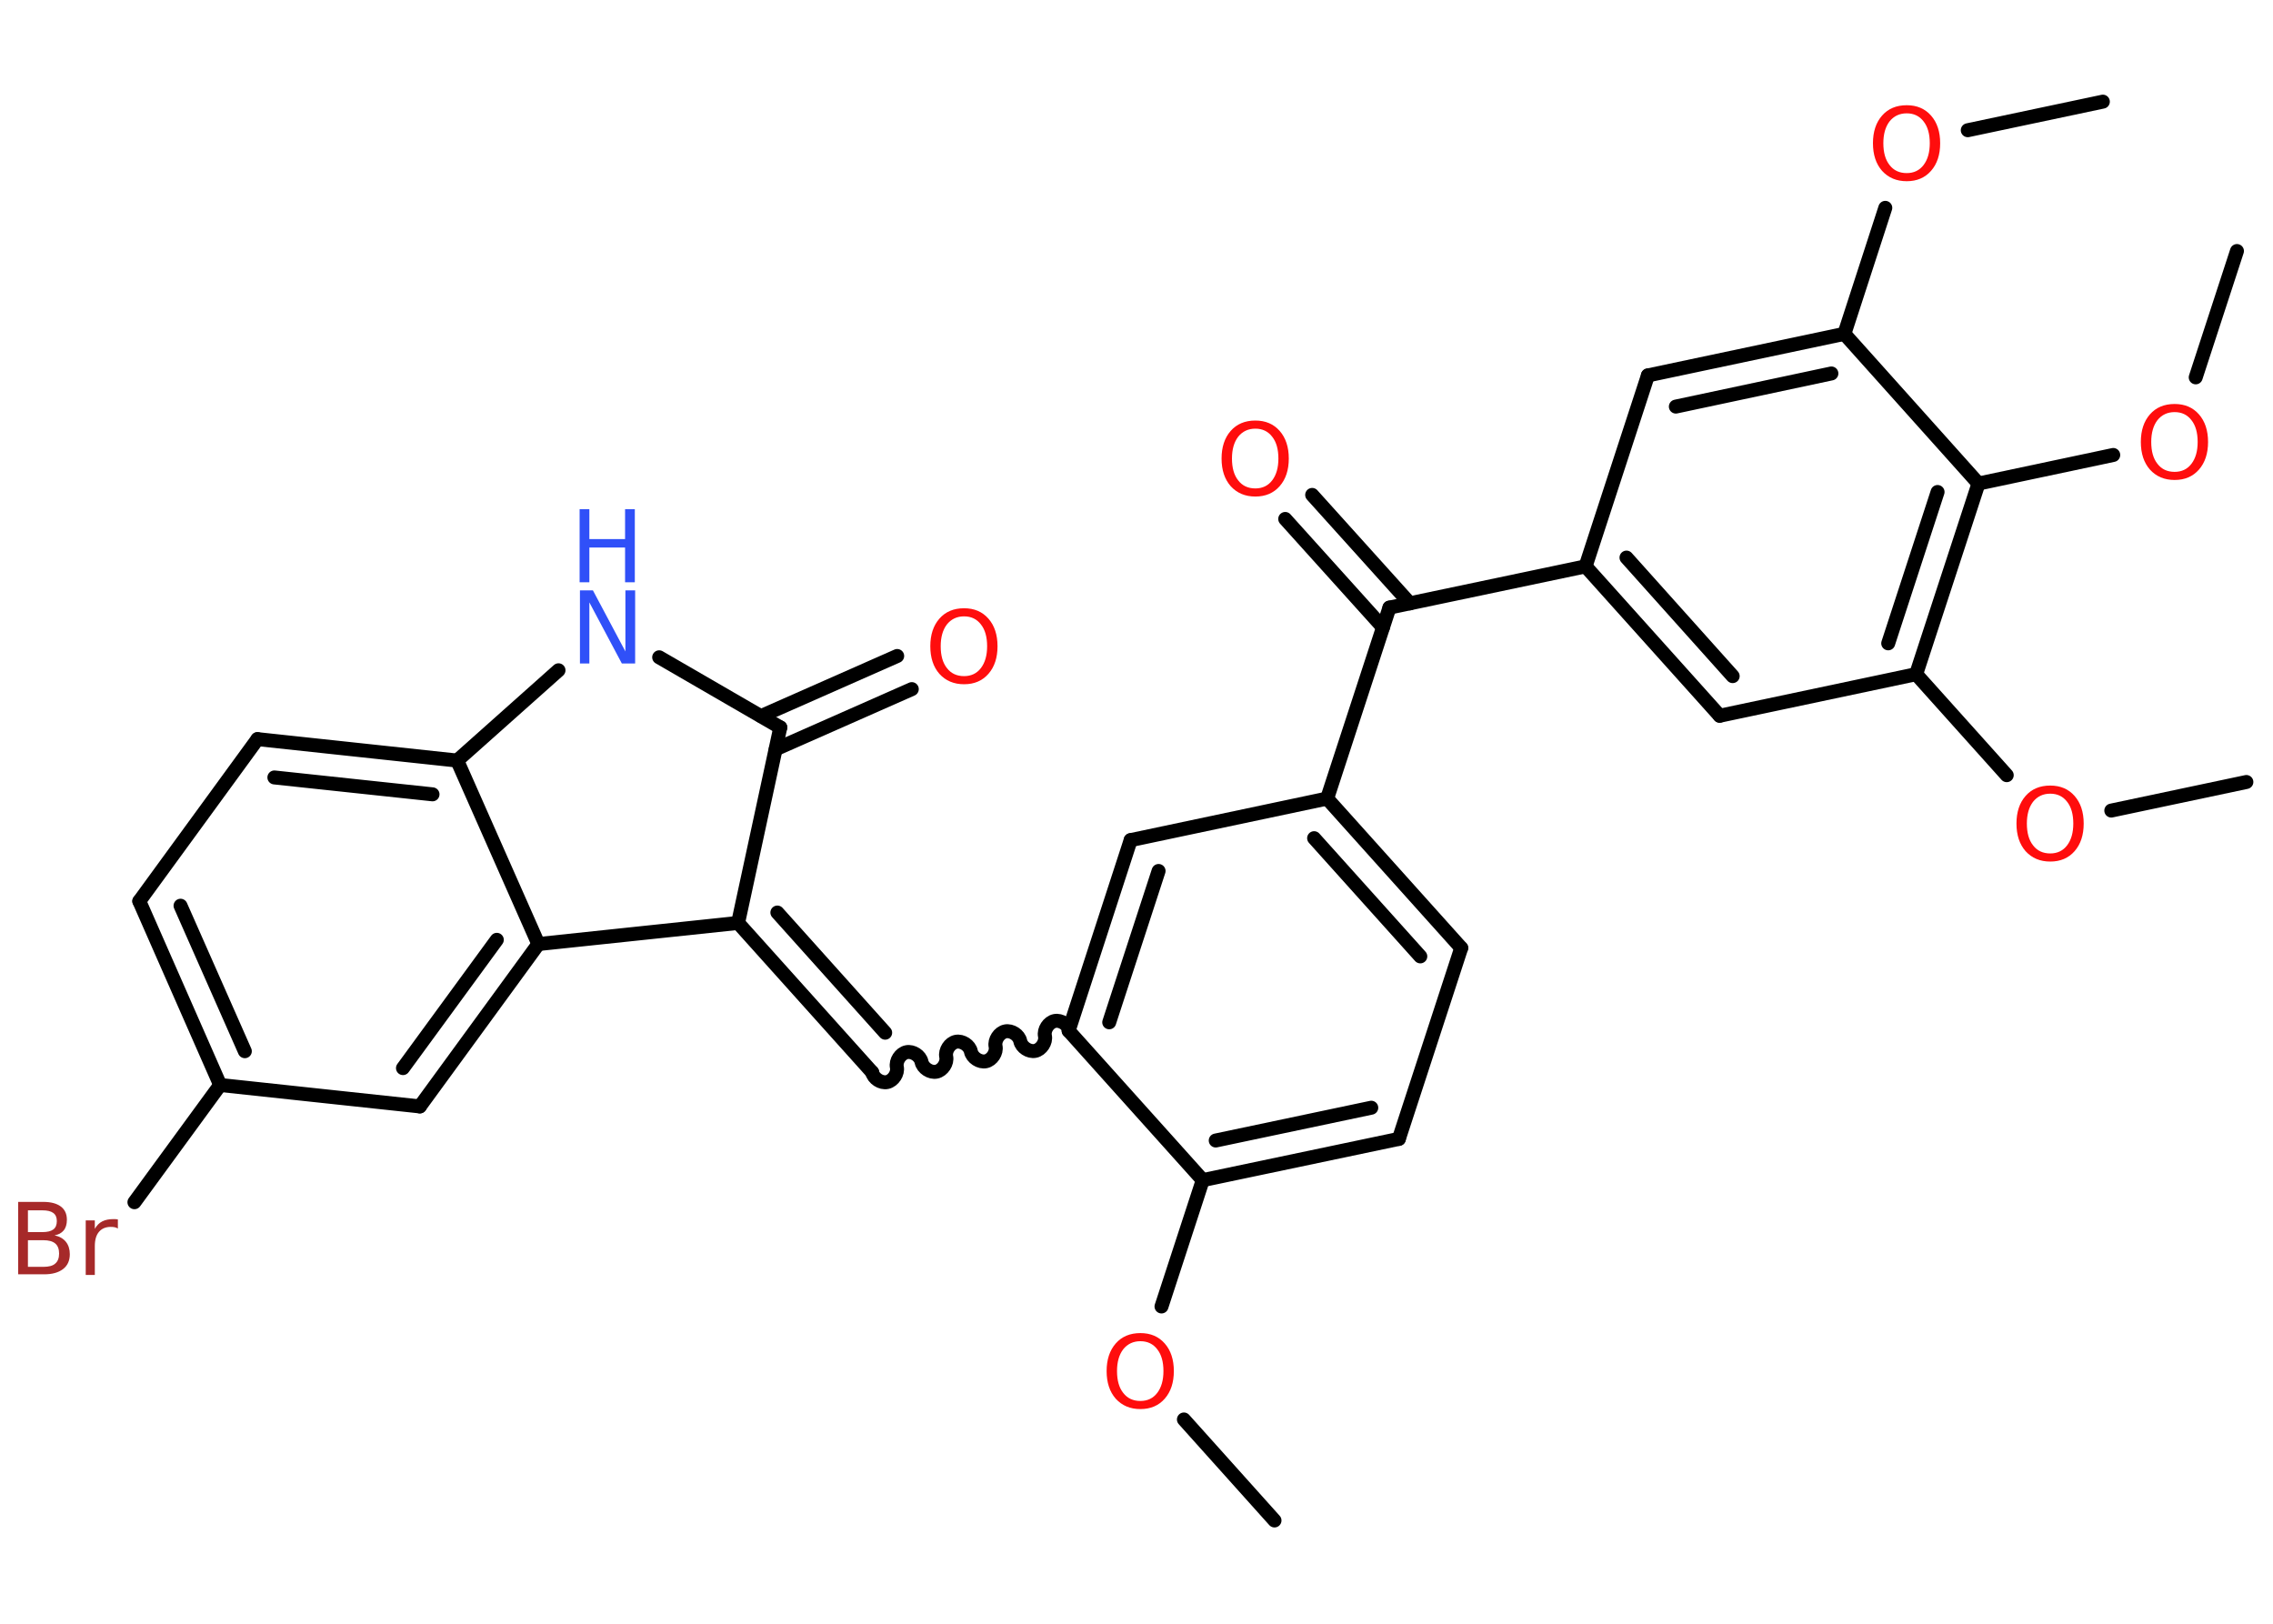 <?xml version='1.0' encoding='UTF-8'?>
<!DOCTYPE svg PUBLIC "-//W3C//DTD SVG 1.1//EN" "http://www.w3.org/Graphics/SVG/1.1/DTD/svg11.dtd">
<svg version='1.2' xmlns='http://www.w3.org/2000/svg' xmlns:xlink='http://www.w3.org/1999/xlink' width='70.0mm' height='50.0mm' viewBox='0 0 70.0 50.0'>
  <desc>Generated by the Chemistry Development Kit (http://github.com/cdk)</desc>
  <g stroke-linecap='round' stroke-linejoin='round' stroke='#000000' stroke-width='.43' fill='#FF0D0D'>
    <rect x='.0' y='.0' width='70.0' height='50.0' fill='#FFFFFF' stroke='none'/>
    <g id='mol1' class='mol'>
      <line id='mol1bnd1' class='bond' x1='39.25' y1='46.82' x2='36.46' y2='43.71'/>
      <line id='mol1bnd2' class='bond' x1='35.77' y1='40.23' x2='37.04' y2='36.34'/>
      <g id='mol1bnd3' class='bond'>
        <line x1='37.04' y1='36.34' x2='43.08' y2='35.07'/>
        <line x1='37.44' y1='35.12' x2='42.23' y2='34.11'/>
      </g>
      <line id='mol1bnd4' class='bond' x1='43.08' y1='35.07' x2='45.0' y2='29.19'/>
      <g id='mol1bnd5' class='bond'>
        <line x1='45.0' y1='29.19' x2='40.87' y2='24.59'/>
        <line x1='43.74' y1='29.45' x2='40.47' y2='25.81'/>
      </g>
      <line id='mol1bnd6' class='bond' x1='40.87' y1='24.59' x2='42.79' y2='18.71'/>
      <g id='mol1bnd7' class='bond'>
        <line x1='42.59' y1='19.32' x2='39.58' y2='15.98'/>
        <line x1='43.42' y1='18.58' x2='40.41' y2='15.24'/>
      </g>
      <line id='mol1bnd8' class='bond' x1='42.79' y1='18.71' x2='48.83' y2='17.44'/>
      <g id='mol1bnd9' class='bond'>
        <line x1='48.83' y1='17.44' x2='52.96' y2='22.04'/>
        <line x1='50.09' y1='17.17' x2='53.36' y2='20.82'/>
      </g>
      <line id='mol1bnd10' class='bond' x1='52.96' y1='22.04' x2='59.01' y2='20.76'/>
      <line id='mol1bnd11' class='bond' x1='59.01' y1='20.76' x2='61.8' y2='23.87'/>
      <line id='mol1bnd12' class='bond' x1='65.02' y1='24.96' x2='69.18' y2='24.08'/>
      <g id='mol1bnd13' class='bond'>
        <line x1='59.01' y1='20.76' x2='60.93' y2='14.89'/>
        <line x1='58.15' y1='19.81' x2='59.67' y2='15.15'/>
      </g>
      <line id='mol1bnd14' class='bond' x1='60.93' y1='14.89' x2='65.08' y2='14.01'/>
      <line id='mol1bnd15' class='bond' x1='67.62' y1='11.62' x2='68.89' y2='7.73'/>
      <line id='mol1bnd16' class='bond' x1='60.93' y1='14.89' x2='56.8' y2='10.28'/>
      <line id='mol1bnd17' class='bond' x1='56.8' y1='10.28' x2='58.06' y2='6.4'/>
      <line id='mol1bnd18' class='bond' x1='60.6' y1='4.01' x2='64.76' y2='3.13'/>
      <g id='mol1bnd19' class='bond'>
        <line x1='56.8' y1='10.28' x2='50.75' y2='11.56'/>
        <line x1='56.4' y1='11.5' x2='51.61' y2='12.52'/>
      </g>
      <line id='mol1bnd20' class='bond' x1='48.83' y1='17.44' x2='50.75' y2='11.56'/>
      <line id='mol1bnd21' class='bond' x1='40.87' y1='24.59' x2='34.82' y2='25.87'/>
      <g id='mol1bnd22' class='bond'>
        <line x1='34.82' y1='25.87' x2='32.91' y2='31.74'/>
        <line x1='35.68' y1='26.82' x2='34.16' y2='31.48'/>
      </g>
      <line id='mol1bnd23' class='bond' x1='37.04' y1='36.34' x2='32.91' y2='31.74'/>
      <path id='mol1bnd24' class='bond' d='M26.86 33.02c.04 .19 .27 .34 .46 .3c.19 -.04 .34 -.27 .3 -.46c-.04 -.19 .11 -.42 .3 -.46c.19 -.04 .42 .11 .46 .3c.04 .19 .27 .34 .46 .3c.19 -.04 .34 -.27 .3 -.46c-.04 -.19 .11 -.42 .3 -.46c.19 -.04 .42 .11 .46 .3c.04 .19 .27 .34 .46 .3c.19 -.04 .34 -.27 .3 -.46c-.04 -.19 .11 -.42 .3 -.46c.19 -.04 .42 .11 .46 .3c.04 .19 .27 .34 .46 .3c.19 -.04 .34 -.27 .3 -.46c-.04 -.19 .11 -.42 .3 -.46c.19 -.04 .42 .11 .46 .3' fill='none' stroke='#000000' stroke-width='.43'/>
      <g id='mol1bnd25' class='bond'>
        <line x1='26.86' y1='33.02' x2='22.73' y2='28.42'/>
        <line x1='27.26' y1='31.8' x2='23.94' y2='28.1'/>
      </g>
      <line id='mol1bnd26' class='bond' x1='22.73' y1='28.42' x2='24.03' y2='22.4'/>
      <g id='mol1bnd27' class='bond'>
        <line x1='23.44' y1='22.05' x2='27.63' y2='20.2'/>
        <line x1='23.89' y1='23.07' x2='28.08' y2='21.22'/>
      </g>
      <line id='mol1bnd28' class='bond' x1='24.03' y1='22.4' x2='20.3' y2='20.24'/>
      <line id='mol1bnd29' class='bond' x1='17.2' y1='20.64' x2='14.08' y2='23.42'/>
      <g id='mol1bnd30' class='bond'>
        <line x1='14.08' y1='23.42' x2='7.93' y2='22.76'/>
        <line x1='13.32' y1='24.46' x2='8.45' y2='23.94'/>
      </g>
      <line id='mol1bnd31' class='bond' x1='7.93' y1='22.76' x2='4.29' y2='27.75'/>
      <g id='mol1bnd32' class='bond'>
        <line x1='4.29' y1='27.75' x2='6.78' y2='33.41'/>
        <line x1='5.56' y1='27.89' x2='7.54' y2='32.37'/>
      </g>
      <line id='mol1bnd33' class='bond' x1='6.78' y1='33.41' x2='4.14' y2='37.02'/>
      <line id='mol1bnd34' class='bond' x1='6.78' y1='33.41' x2='12.93' y2='34.07'/>
      <g id='mol1bnd35' class='bond'>
        <line x1='12.93' y1='34.07' x2='16.58' y2='29.07'/>
        <line x1='12.41' y1='32.89' x2='15.3' y2='28.94'/>
      </g>
      <line id='mol1bnd36' class='bond' x1='14.08' y1='23.42' x2='16.58' y2='29.07'/>
      <line id='mol1bnd37' class='bond' x1='22.73' y1='28.42' x2='16.58' y2='29.07'/>
      <path id='mol1atm2' class='atom' d='M35.12 41.3q-.33 .0 -.53 .25q-.19 .25 -.19 .67q.0 .43 .19 .67q.19 .25 .53 .25q.33 .0 .52 -.25q.19 -.25 .19 -.67q.0 -.43 -.19 -.67q-.19 -.25 -.52 -.25zM35.12 41.05q.47 .0 .75 .32q.28 .32 .28 .85q.0 .53 -.28 .85q-.28 .32 -.75 .32q-.47 .0 -.76 -.32q-.28 -.32 -.28 -.85q.0 -.53 .28 -.85q.28 -.32 .76 -.32z' stroke='none'/>
      <path id='mol1atm8' class='atom' d='M38.66 13.2q-.33 .0 -.53 .25q-.19 .25 -.19 .67q.0 .43 .19 .67q.19 .25 .53 .25q.33 .0 .52 -.25q.19 -.25 .19 -.67q.0 -.43 -.19 -.67q-.19 -.25 -.52 -.25zM38.66 12.95q.47 .0 .75 .32q.28 .32 .28 .85q.0 .53 -.28 .85q-.28 .32 -.75 .32q-.47 .0 -.76 -.32q-.28 -.32 -.28 -.85q.0 -.53 .28 -.85q.28 -.32 .76 -.32z' stroke='none'/>
      <path id='mol1atm12' class='atom' d='M63.14 24.44q-.33 .0 -.53 .25q-.19 .25 -.19 .67q.0 .43 .19 .67q.19 .25 .53 .25q.33 .0 .52 -.25q.19 -.25 .19 -.67q.0 -.43 -.19 -.67q-.19 -.25 -.52 -.25zM63.14 24.19q.47 .0 .75 .32q.28 .32 .28 .85q.0 .53 -.28 .85q-.28 .32 -.75 .32q-.47 .0 -.76 -.32q-.28 -.32 -.28 -.85q.0 -.53 .28 -.85q.28 -.32 .76 -.32z' stroke='none'/>
      <path id='mol1atm15' class='atom' d='M66.97 12.69q-.33 .0 -.53 .25q-.19 .25 -.19 .67q.0 .43 .19 .67q.19 .25 .53 .25q.33 .0 .52 -.25q.19 -.25 .19 -.67q.0 -.43 -.19 -.67q-.19 -.25 -.52 -.25zM66.97 12.44q.47 .0 .75 .32q.28 .32 .28 .85q.0 .53 -.28 .85q-.28 .32 -.75 .32q-.47 .0 -.76 -.32q-.28 -.32 -.28 -.85q.0 -.53 .28 -.85q.28 -.32 .76 -.32z' stroke='none'/>
      <path id='mol1atm18' class='atom' d='M58.72 3.49q-.33 .0 -.53 .25q-.19 .25 -.19 .67q.0 .43 .19 .67q.19 .25 .53 .25q.33 .0 .52 -.25q.19 -.25 .19 -.67q.0 -.43 -.19 -.67q-.19 -.25 -.52 -.25zM58.72 3.24q.47 .0 .75 .32q.28 .32 .28 .85q.0 .53 -.28 .85q-.28 .32 -.75 .32q-.47 .0 -.76 -.32q-.28 -.32 -.28 -.85q.0 -.53 .28 -.85q.28 -.32 .76 -.32z' stroke='none'/>
      <path id='mol1atm26' class='atom' d='M29.69 18.98q-.33 .0 -.53 .25q-.19 .25 -.19 .67q.0 .43 .19 .67q.19 .25 .53 .25q.33 .0 .52 -.25q.19 -.25 .19 -.67q.0 -.43 -.19 -.67q-.19 -.25 -.52 -.25zM29.69 18.73q.47 .0 .75 .32q.28 .32 .28 .85q.0 .53 -.28 .85q-.28 .32 -.75 .32q-.47 .0 -.76 -.32q-.28 -.32 -.28 -.85q.0 -.53 .28 -.85q.28 -.32 .76 -.32z' stroke='none'/>
      <g id='mol1atm27' class='atom'>
        <path d='M17.85 18.18h.41l1.0 1.88v-1.88h.3v2.25h-.41l-1.0 -1.88v1.88h-.29v-2.25z' stroke='none' fill='#3050F8'/>
        <path d='M17.85 15.68h.3v.92h1.1v-.92h.3v2.25h-.3v-1.07h-1.1v1.07h-.3v-2.25z' stroke='none' fill='#3050F8'/>
      </g>
      <path id='mol1atm32' class='atom' d='M.86 38.19v.82h.48q.25 .0 .36 -.1q.12 -.1 .12 -.31q.0 -.21 -.12 -.31q-.12 -.1 -.36 -.1h-.48zM.86 37.26v.68h.45q.22 .0 .33 -.08q.11 -.08 .11 -.26q.0 -.17 -.11 -.25q-.11 -.08 -.33 -.08h-.45zM.56 37.01h.77q.35 .0 .54 .14q.19 .14 .19 .41q.0 .21 -.1 .33q-.1 .12 -.28 .15q.23 .05 .35 .2q.12 .15 .12 .38q.0 .3 -.21 .46q-.21 .16 -.58 .16h-.8v-2.25zM3.63 37.83q-.05 -.03 -.1 -.04q-.05 -.01 -.12 -.01q-.23 .0 -.36 .15q-.13 .15 -.13 .44v.89h-.28v-1.68h.28v.26q.09 -.16 .23 -.23q.14 -.07 .34 -.07q.03 .0 .06 .0q.03 .0 .08 .01v.28z' stroke='none' fill='#A62929'/>
    </g>
  </g>
</svg>
